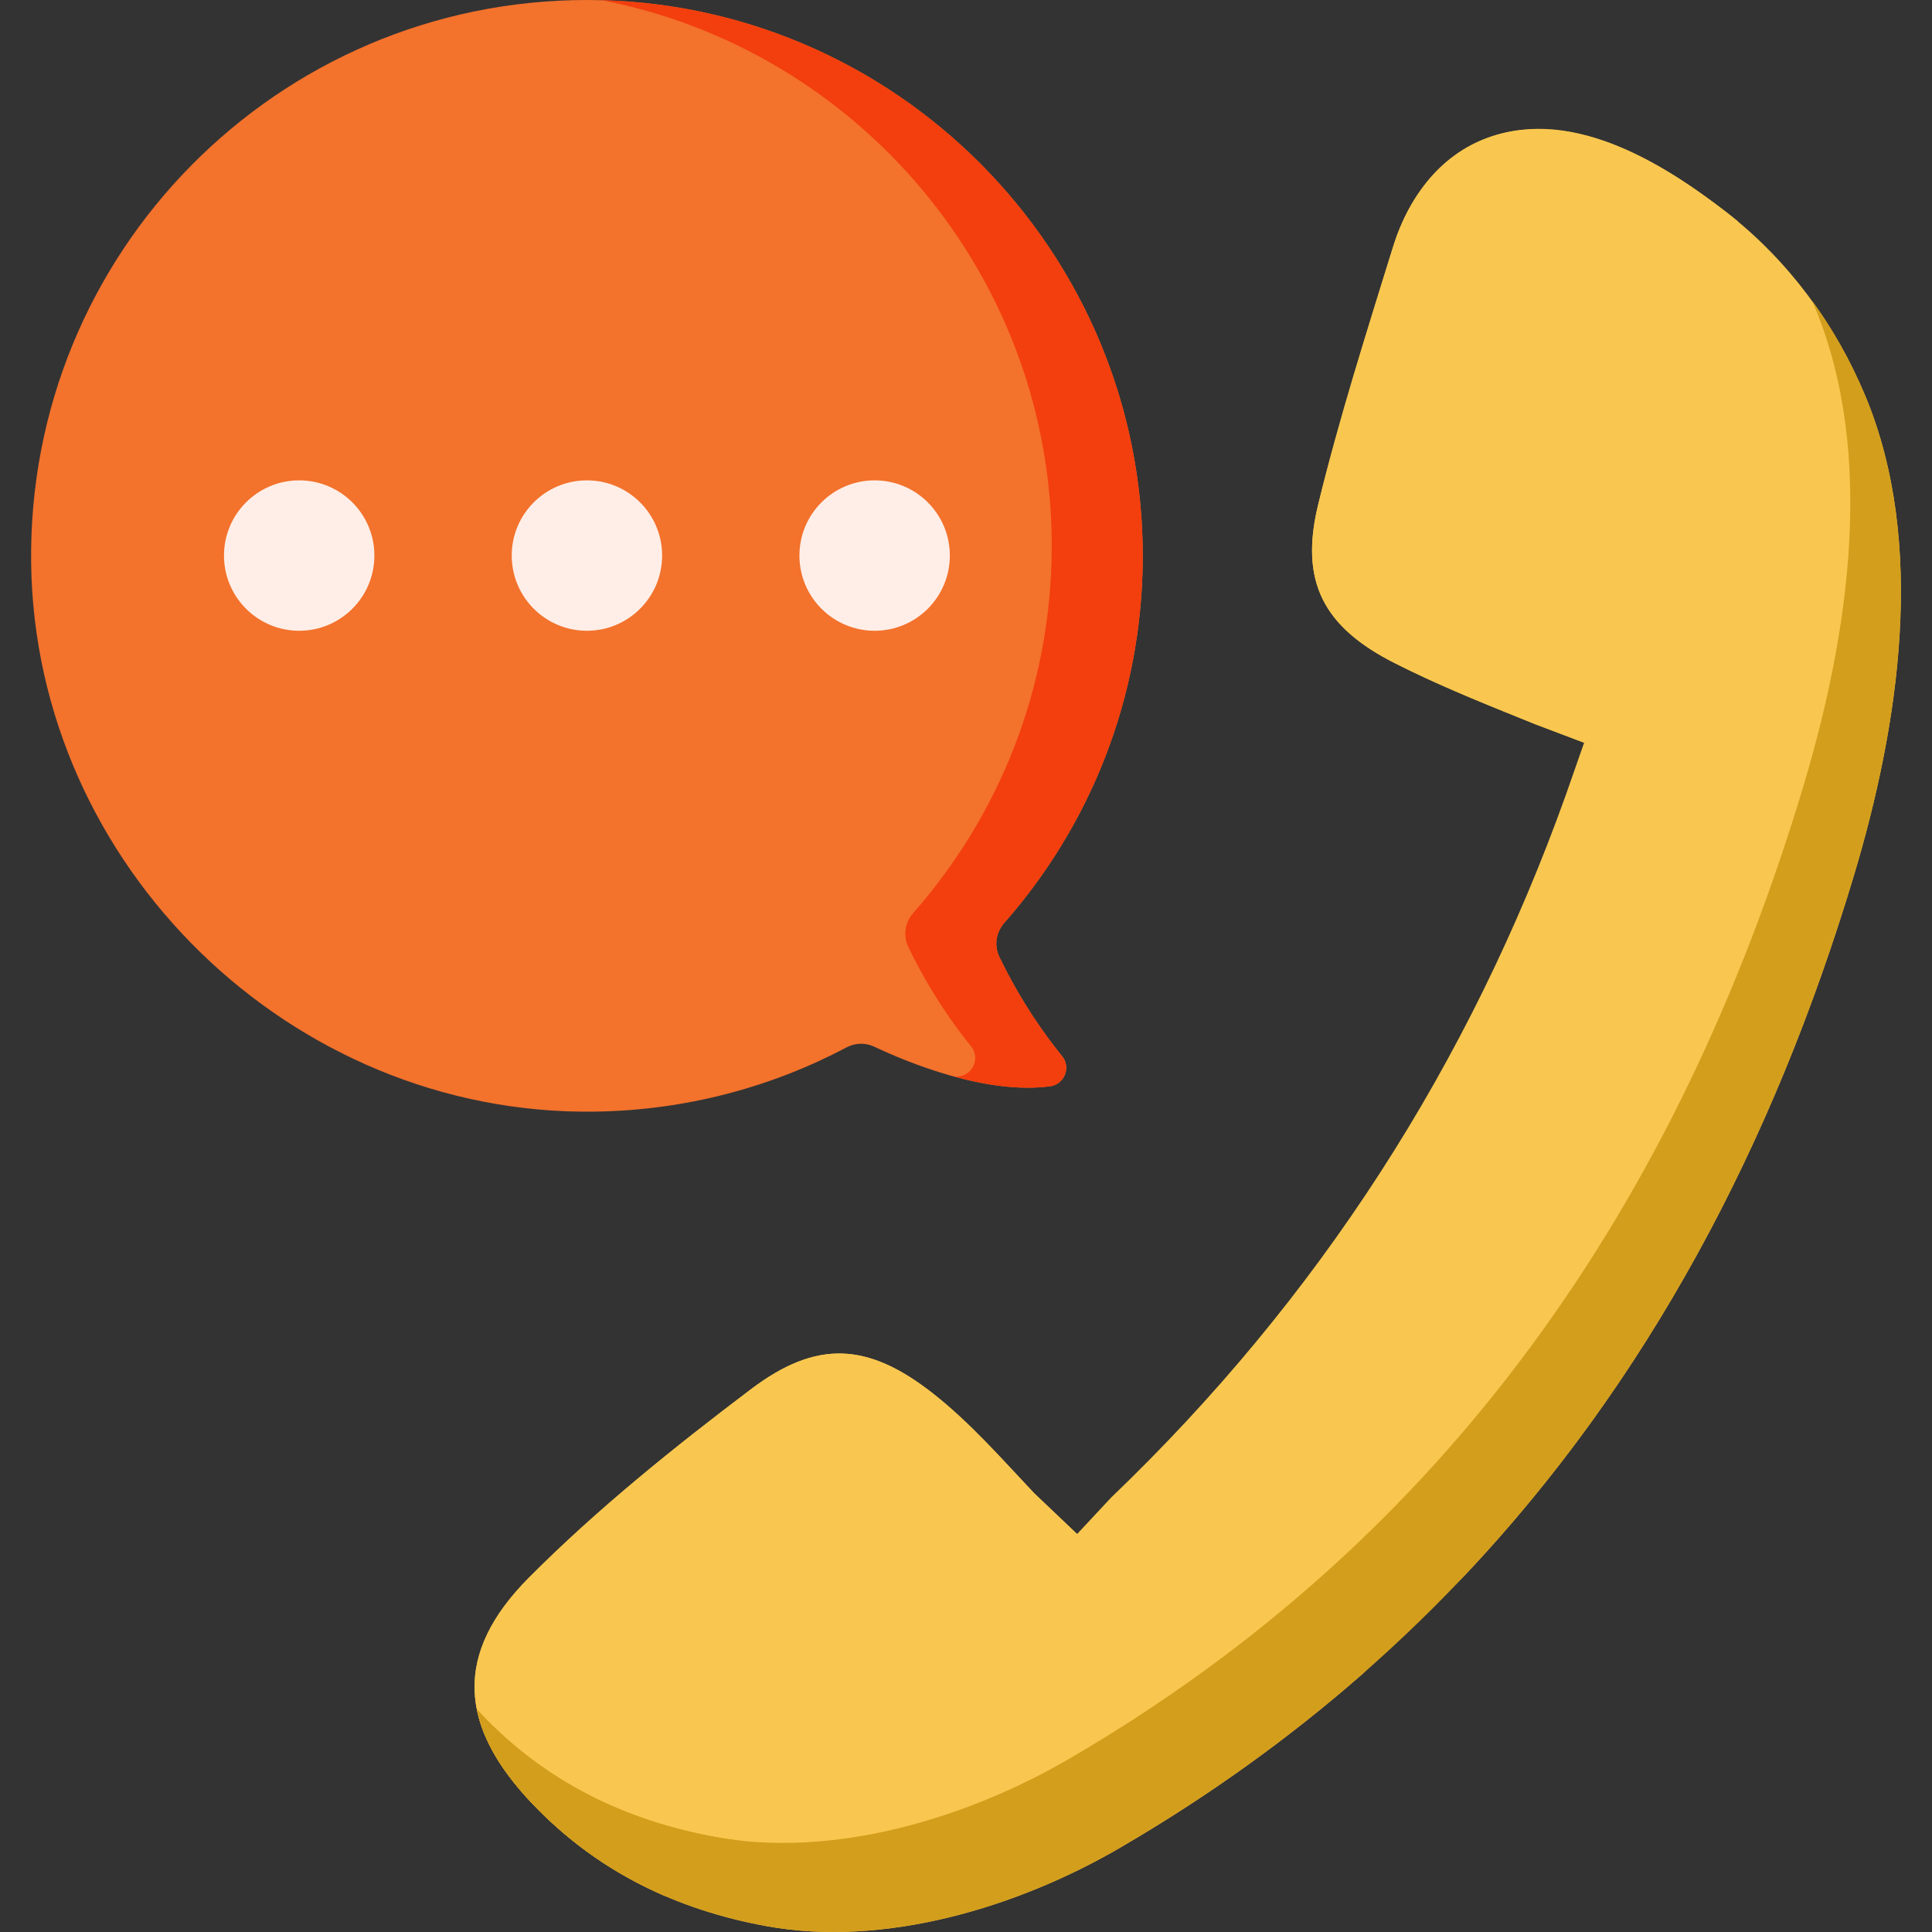 <svg width="60" height="60" viewBox="0 0 60 60" fill="none" xmlns="http://www.w3.org/2000/svg">
<rect x="0" y="0" width="60" height="60" fill="#333333" stroke="none"/>
<g clip-path="url(#clip0_103_1460)">
<path d="M18.227 1.32069e-09C27.779 -0 35.537 7.798 35.489 17.351C35.467 21.686 33.846 25.644 31.186 28.664C30.931 28.954 30.867 29.367 31.035 29.715C31.708 31.114 32.47 32.168 32.984 32.8C33.269 33.15 33.057 33.677 32.61 33.736C30.617 33.999 28.196 33 27.151 32.506C27.017 32.443 26.869 32.411 26.719 32.415C26.57 32.419 26.424 32.457 26.292 32.527C23.947 33.768 21.283 34.486 18.454 34.523C9.045 34.644 1.087 26.897 0.967 17.488C0.844 7.851 8.618 0 18.227 1.32069e-09Z" fill="#F3722C"/>
<path d="M32.984 32.8C33.269 33.15 33.057 33.677 32.61 33.736C31.659 33.861 30.612 33.699 29.662 33.442C29.703 33.439 29.743 33.434 29.784 33.429C30.231 33.37 30.442 32.843 30.157 32.493C29.644 31.861 28.882 30.807 28.209 29.408C28.042 29.061 28.105 28.646 28.36 28.356C31.02 25.336 32.641 21.379 32.663 17.043C32.705 8.615 26.67 1.551 18.687 0.006C28.028 0.252 35.536 7.952 35.489 17.35C35.467 21.687 33.846 25.643 31.186 28.664C30.932 28.954 30.868 29.368 31.035 29.715C31.708 31.114 32.47 32.168 32.984 32.8Z" fill="#F33E0D"/>
<path d="M27.163 19.589C28.453 19.589 29.498 18.543 29.498 17.253C29.498 15.964 28.453 14.918 27.163 14.918C25.873 14.918 24.827 15.964 24.827 17.253C24.827 18.543 25.873 19.589 27.163 19.589Z" fill="#FFEEE7"/>
<path d="M18.227 19.589C19.517 19.589 20.563 18.543 20.563 17.253C20.563 15.964 19.517 14.918 18.227 14.918C16.937 14.918 15.892 15.964 15.892 17.253C15.892 18.543 16.937 19.589 18.227 19.589Z" fill="#FFEEE7"/>
<path d="M9.291 19.589C10.581 19.589 11.627 18.543 11.627 17.253C11.627 15.964 10.581 14.918 9.291 14.918C8.002 14.918 6.956 15.964 6.956 17.253C6.956 18.543 8.002 19.589 9.291 19.589Z" fill="#FFEEE7"/>
<path d="M57.922 12.28C56.996 10.068 55.53 8.08 53.636 6.607C51.58 5.007 48.638 3.203 45.956 4.379C45.216 4.703 44.614 5.224 44.148 5.866C43.828 6.302 43.571 6.798 43.371 7.344C43.328 7.46 41.58 12.999 40.931 15.696C40.497 17.502 40.826 18.748 41.98 19.733C42.341 20.041 42.782 20.324 43.307 20.59C44.549 21.22 45.839 21.749 47.133 22.271L47.675 22.49L49.196 23.066L48.637 24.663C45.639 33.056 40.938 40.346 34.503 46.512L33.45 47.641L32.117 46.374C31.11 45.306 30.129 44.183 28.982 43.281C26.959 41.69 25.367 41.597 23.321 43.144C20.916 44.962 18.543 46.869 16.421 49.001C14.077 51.357 14.24 53.612 16.539 56.022C18.53 58.108 20.997 59.31 23.82 59.821C27.46 60.48 31.593 59.241 34.777 57.387C37.535 55.781 40.039 53.978 42.307 51.992L45.483 48.931C51.154 42.921 55.061 35.562 57.574 27.192C58.972 22.535 59.846 16.875 57.922 12.28Z" fill="#F9C74F"/>
<path d="M49.196 23.066C51.002 17.843 52.609 12.355 53.975 6.88C53.864 6.787 53.751 6.696 53.636 6.607C51.785 5.177 49.299 3.627 46.86 4.097C44.978 4.458 43.795 5.943 43.251 7.696C42.43 10.349 41.58 12.999 40.931 15.696C40.362 18.067 41.104 19.474 43.306 20.59C44.721 21.308 46.202 21.896 47.675 22.49L49.196 23.066ZM33.45 47.641C31.597 49.533 29.647 51.382 27.621 53.211C25.38 55.233 23.25 57.058 20.653 58.882C19.124 58.224 17.745 57.285 16.54 56.021C14.24 53.612 14.077 51.358 16.421 49.001C18.542 46.868 20.916 44.962 23.32 43.145C25.367 41.597 26.958 41.691 28.981 43.282C30.129 44.184 31.109 45.306 32.118 46.374L33.45 47.641Z" fill="#F9C74F"/>
<path d="M57.574 27.191C53.712 40.053 46.561 50.526 34.777 57.387C31.593 59.241 27.46 60.48 23.82 59.821C20.997 59.31 18.53 58.108 16.539 56.021C15.586 55.022 14.999 54.049 14.808 53.084C14.859 53.141 14.913 53.199 14.967 53.255C16.959 55.343 19.426 56.544 22.248 57.055C25.889 57.714 30.022 56.475 33.205 54.621C44.989 47.76 52.141 37.287 56.003 24.425C57.401 19.768 58.275 14.11 56.351 9.514C56.326 9.455 56.301 9.396 56.275 9.337C56.917 10.216 57.469 11.195 57.923 12.28C59.846 16.875 58.972 22.535 57.574 27.191Z" fill="#D39E1C"/>
<path d="M22.248 57.055C19.425 56.545 16.959 55.343 14.967 53.255C14.913 53.199 14.86 53.142 14.808 53.084L14.811 53.1C14.82 53.144 14.829 53.189 14.84 53.233C14.89 53.428 14.957 53.62 15.032 53.807C15.182 54.18 15.371 54.536 15.597 54.868C15.817 55.193 16.062 55.501 16.324 55.793C16.601 56.1 16.895 56.393 17.203 56.67C17.763 57.174 18.356 57.625 18.997 58.02C19.419 58.282 19.857 58.517 20.308 58.727C20.397 58.769 20.486 58.81 20.577 58.848C20.602 58.86 20.627 58.87 20.652 58.882C21.441 58.328 22.216 57.754 22.975 57.161C22.731 57.134 22.489 57.099 22.248 57.055Z" fill="#D39E1C"/>
</g>
<defs>
<clipPath id="clip0_103_1460">
<rect width="60" height="60" fill="white"/>
</clipPath>
</defs>
</svg>
